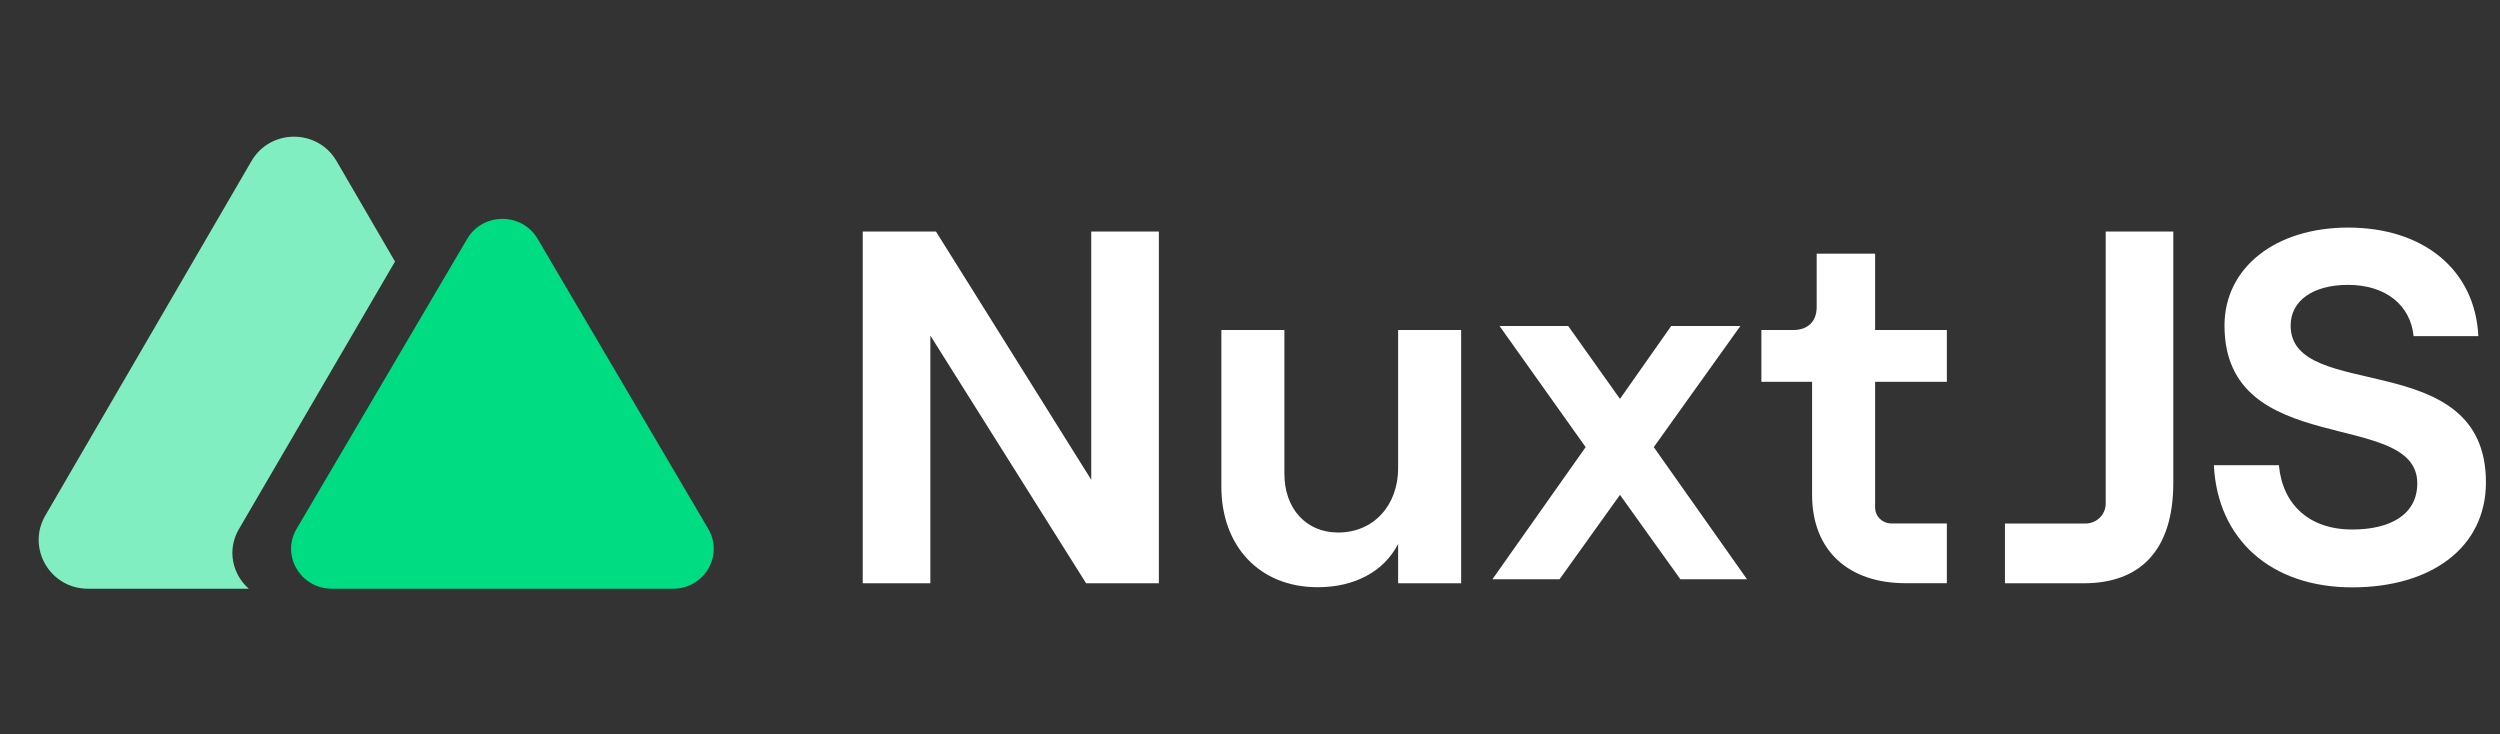 <svg width="269" height="79" viewBox="0 0 269 79" fill="none" xmlns="http://www.w3.org/2000/svg">
<rect x="0" y="0" width="269" height="79" fill="#333333" stroke="none"/>
<path d="M92.83 24.916H100.713L117.418 51.625V24.916H124.694V62.761H116.865L100.107 36.108V62.761H92.83V24.916Z" fill="white"/>
<path d="M157.219 62.761H150.438V58.534C148.895 61.509 145.753 63.184 141.785 63.184C135.5 63.184 131.419 58.751 131.419 52.37V35.511H138.2V50.975C138.2 54.706 140.516 57.3 143.988 57.3C147.793 57.3 150.438 54.381 150.438 50.38V35.511H157.219V62.761Z" fill="white"/>
<path d="M180.813 62.331L174.309 53.247L167.803 62.331H160.58L170.615 48.111L161.353 35.08H168.74L174.309 42.922L179.819 35.08H187.263L177.945 48.111L187.979 62.331H180.813Z" fill="white"/>
<path d="M201.762 27.293V35.51H209.481V41.08H201.762V54.607C201.762 55.062 201.945 55.498 202.273 55.819C202.6 56.141 203.044 56.322 203.508 56.322H209.481V62.751H205.014C198.949 62.751 194.981 59.289 194.981 53.239V41.085H189.524V35.51H192.948C194.545 35.51 195.475 34.578 195.475 33.035V27.293H201.762Z" fill="white"/>
<path d="M226.573 54.191V24.916H233.847V51.947C233.847 59.248 230.264 62.761 224.2 62.761H215.733V56.333H224.389C224.967 56.333 225.524 56.108 225.933 55.706C226.343 55.304 226.573 54.759 226.573 54.191Z" fill="white"/>
<path d="M238.205 50.055H245.209C245.597 54.283 248.464 56.975 253.095 56.975C257.229 56.975 260.099 55.355 260.099 52.003C260.099 43.891 239.356 49.514 239.356 35.024C239.361 28.808 244.819 24.488 252.661 24.488C260.821 24.488 266.333 29.082 266.669 36.166H259.703C259.375 32.868 256.74 30.652 252.647 30.652C248.843 30.652 246.473 32.382 246.473 35.03C246.473 43.41 267.486 37.143 267.486 51.9C267.486 58.928 261.585 63.2 253.097 63.2C244.332 63.2 238.599 58.008 238.214 50.061" fill="white"/>
<path fill-rule="evenodd" clip-rule="evenodd" d="M36.216 17.333C34.181 13.833 29.092 13.833 27.057 17.333L4.876 55.471C2.841 58.971 5.385 63.345 9.455 63.345H26.771C25.032 61.825 24.388 59.195 25.704 56.939L42.503 28.143L36.216 17.333Z" fill="#80EEC0"/>
<path d="M50.27 25.698C51.955 22.835 56.165 22.835 57.85 25.698L76.207 56.903C77.891 59.766 75.786 63.345 72.417 63.345H35.703C32.334 63.345 30.229 59.766 31.913 56.903L50.27 25.698Z" fill="#00DC82"/>
</svg>
